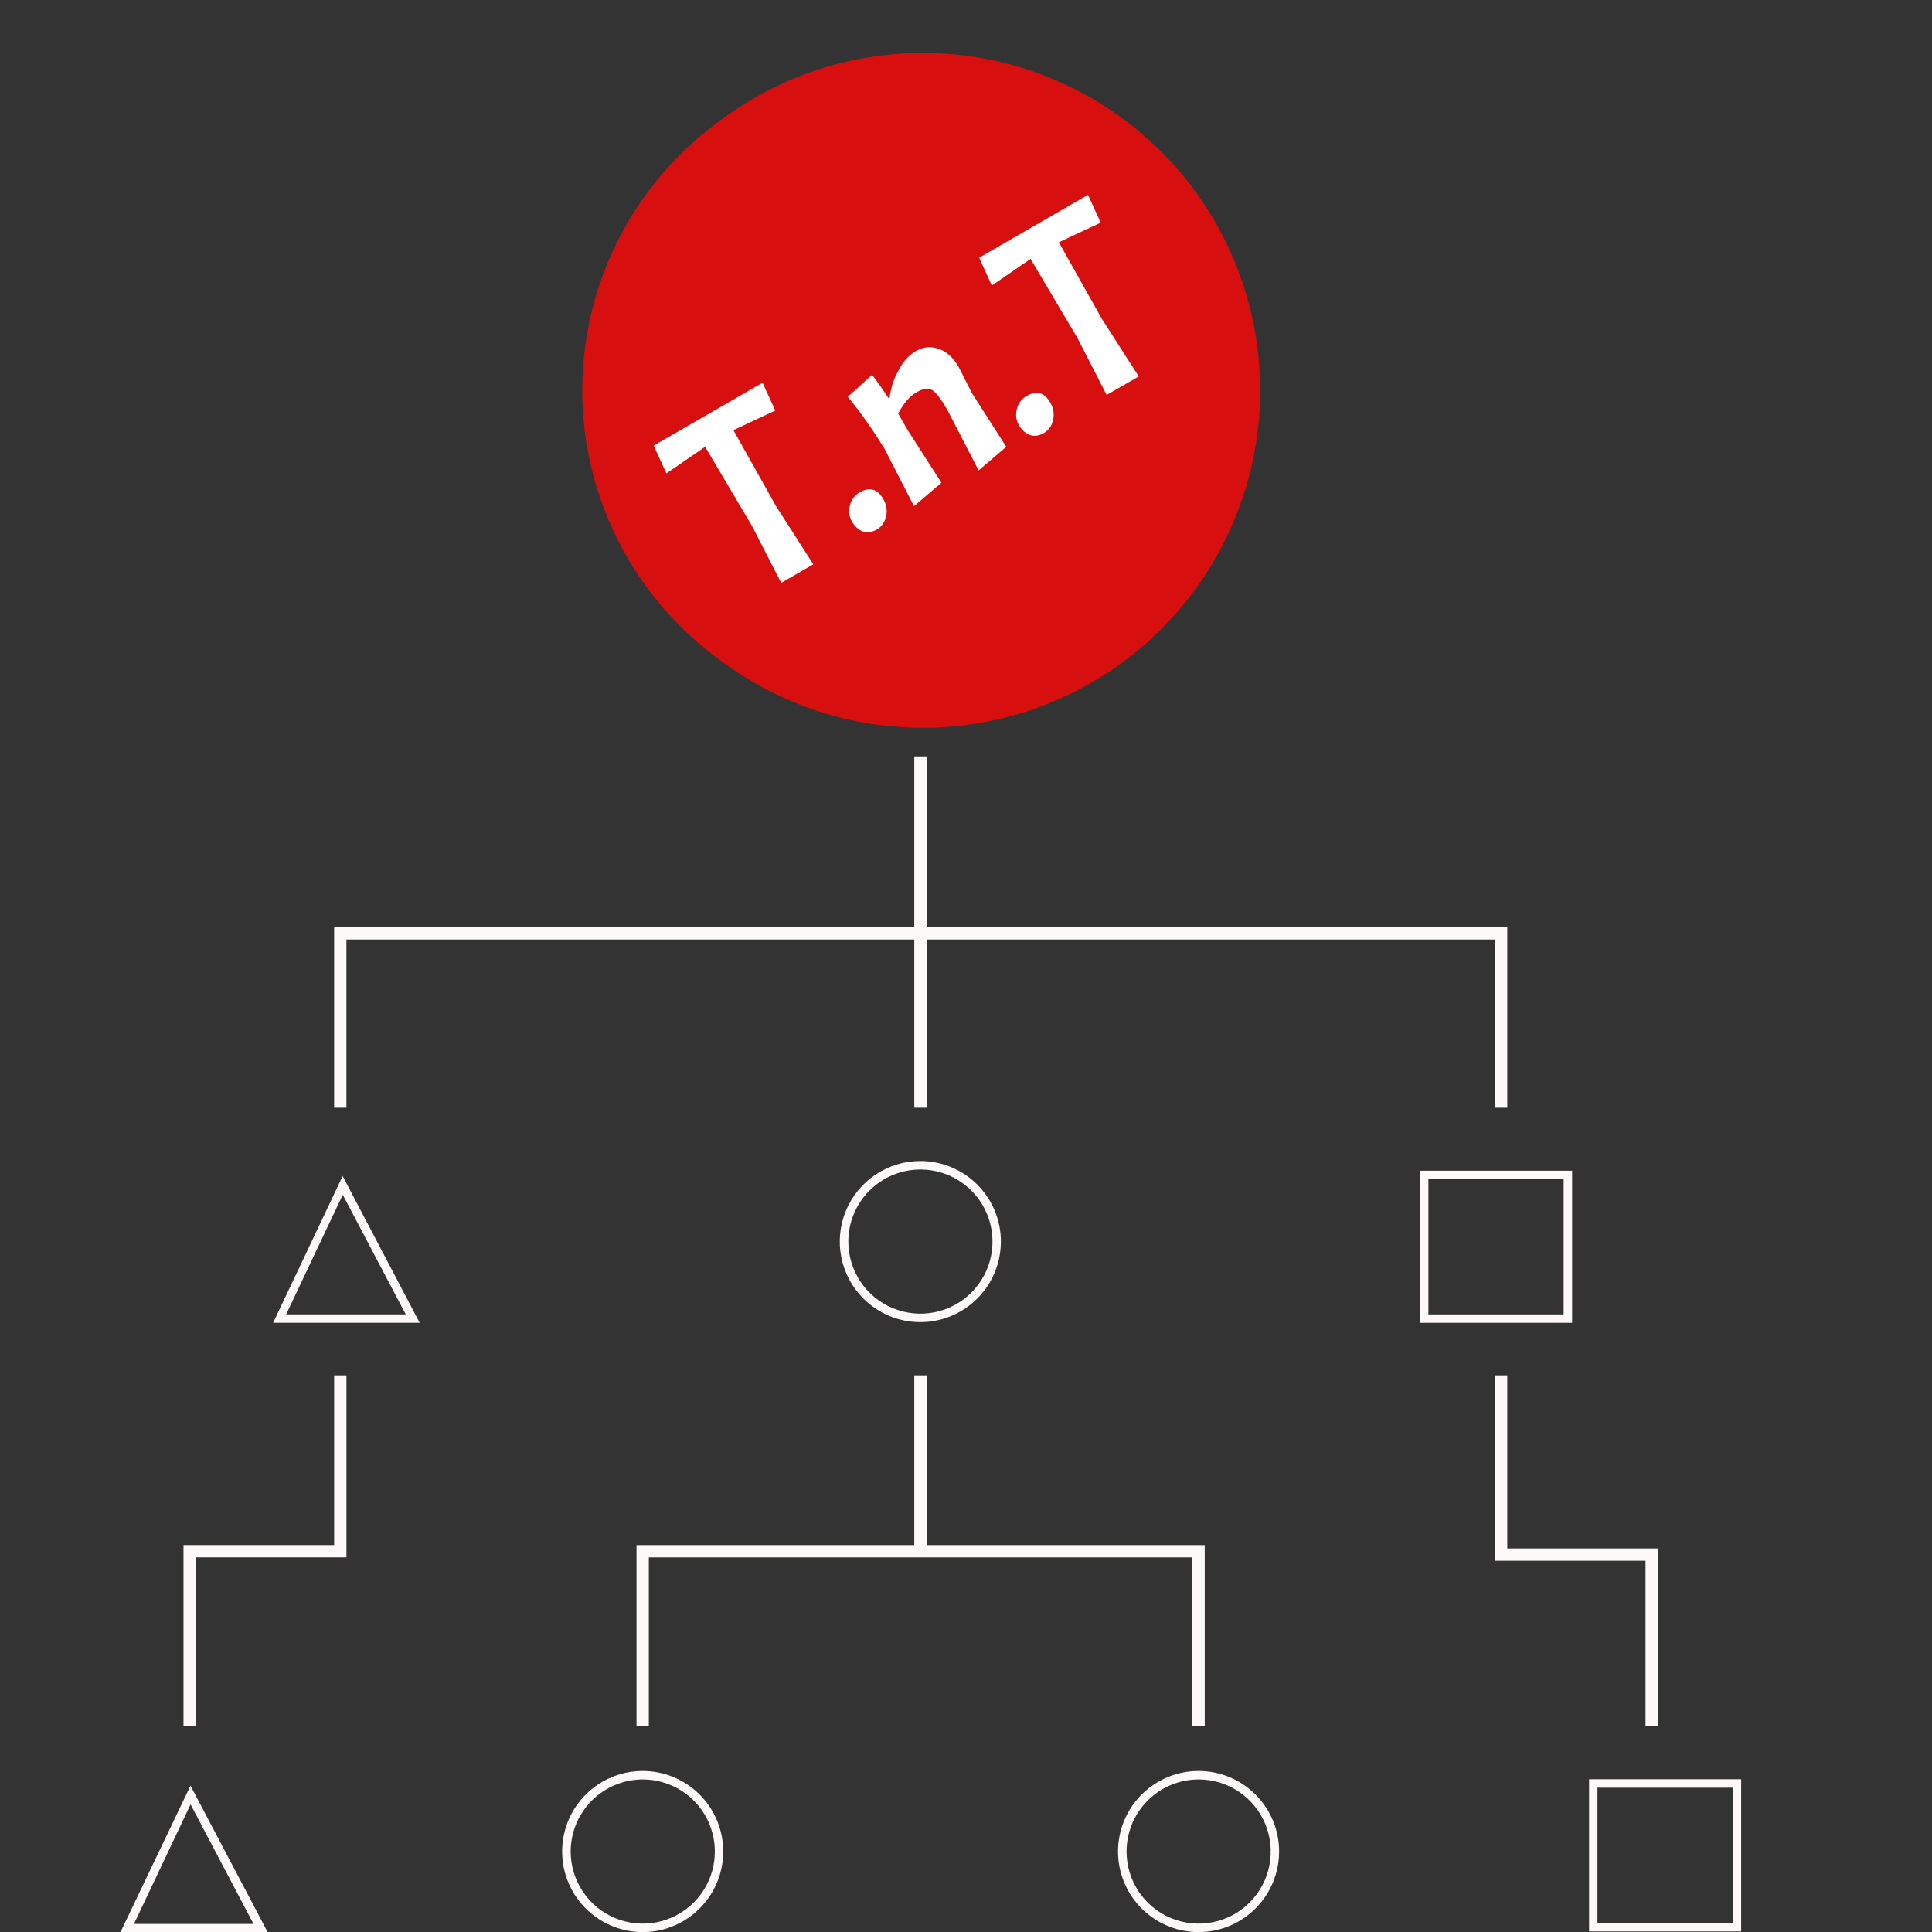 <svg width="146" height="146" viewBox="0 0 146 146" fill="none" xmlns="http://www.w3.org/2000/svg">
<rect x="0" y="0" width="146" height="146" fill="#333333" stroke="none"/>
<g clip-path="url(#clip0_0_124)">
<path d="M69.556 88.379C70.633 88.379 71.686 88.698 72.582 89.297C73.478 89.895 74.176 90.746 74.588 91.742C75.001 92.737 75.109 93.832 74.898 94.889C74.688 95.946 74.169 96.916 73.408 97.678C72.646 98.44 71.675 98.959 70.618 99.169C69.562 99.379 68.466 99.271 67.471 98.859C66.476 98.447 65.625 97.749 65.026 96.853C64.428 95.957 64.108 94.904 64.108 93.826C64.108 92.382 64.682 90.996 65.704 89.974C66.725 88.953 68.111 88.379 69.556 88.379ZM69.556 87.738C68.351 87.737 67.174 88.093 66.172 88.761C65.169 89.429 64.388 90.379 63.926 91.492C63.465 92.604 63.343 93.828 63.577 95.01C63.811 96.191 64.391 97.276 65.242 98.129C66.093 98.981 67.177 99.561 68.359 99.797C69.54 100.032 70.764 99.912 71.877 99.451C72.99 98.991 73.941 98.21 74.61 97.209C75.28 96.208 75.637 95.031 75.637 93.826C75.637 92.213 74.996 90.665 73.856 89.524C72.716 88.382 71.169 87.74 69.556 87.738Z" fill="#FCF9F8"/>
<path d="M90.581 134.473C91.659 134.473 92.712 134.792 93.608 135.391C94.503 135.989 95.202 136.84 95.614 137.835C96.026 138.831 96.134 139.926 95.924 140.983C95.714 142.039 95.195 143.01 94.433 143.772C93.671 144.534 92.701 145.053 91.644 145.263C90.587 145.473 89.492 145.365 88.496 144.953C87.501 144.54 86.65 143.842 86.052 142.946C85.453 142.051 85.134 140.997 85.134 139.92C85.134 138.475 85.708 137.09 86.729 136.068C87.751 135.046 89.136 134.473 90.581 134.473ZM90.581 133.832C89.377 133.831 88.199 134.187 87.197 134.855C86.195 135.523 85.414 136.473 84.952 137.585C84.49 138.698 84.368 139.922 84.603 141.103C84.837 142.285 85.416 143.37 86.267 144.222C87.118 145.074 88.203 145.655 89.384 145.89C90.565 146.126 91.79 146.006 92.902 145.545C94.015 145.085 94.966 144.304 95.636 143.303C96.305 142.302 96.662 141.124 96.662 139.92C96.662 138.307 96.022 136.759 94.882 135.618C93.741 134.476 92.195 133.834 90.581 133.832Z" fill="#FCF9F8"/>
<path d="M48.566 134.472C49.644 134.471 50.698 134.789 51.595 135.387C52.492 135.985 53.191 136.835 53.604 137.831C54.017 138.826 54.126 139.921 53.917 140.978C53.708 142.036 53.189 143.007 52.428 143.769C51.666 144.532 50.696 145.051 49.639 145.262C48.582 145.473 47.486 145.366 46.49 144.953C45.495 144.541 44.643 143.843 44.044 142.947C43.446 142.051 43.126 140.998 43.126 139.92C43.128 138.477 43.701 137.093 44.721 136.072C45.741 135.051 47.123 134.476 48.566 134.472ZM48.566 133.832C47.362 133.832 46.185 134.189 45.184 134.858C44.183 135.527 43.403 136.478 42.942 137.59C42.481 138.703 42.361 139.927 42.596 141.108C42.83 142.289 43.41 143.373 44.262 144.225C45.113 145.076 46.198 145.656 47.379 145.891C48.56 146.126 49.784 146.005 50.896 145.544C52.009 145.084 52.959 144.303 53.628 143.302C54.297 142.301 54.654 141.124 54.654 139.92C54.654 139.12 54.497 138.329 54.191 137.59C53.885 136.852 53.437 136.18 52.871 135.615C52.306 135.05 51.635 134.601 50.896 134.295C50.158 133.989 49.366 133.832 48.566 133.832Z" fill="#FCF9F8"/>
<path d="M25.715 83.71V70.535H113.439V83.71" stroke="#FCF9F8" stroke-width="0.93" stroke-miterlimit="10"/>
<path d="M48.566 130.408V117.227H90.576V130.408" stroke="#FCF9F8" stroke-width="0.93" stroke-miterlimit="10"/>
<path d="M69.557 70.418V83.71" stroke="#FCF9F8" stroke-width="0.93" stroke-miterlimit="10"/>
<path d="M69.557 103.934V117.225" stroke="#FCF9F8" stroke-width="0.93" stroke-miterlimit="10"/>
<path d="M69.557 57.16V70.569" stroke="#FCF9F8" stroke-width="0.93" stroke-miterlimit="10"/>
<path d="M14.332 130.406V117.225H25.716V103.934" stroke="#FCF9F8" stroke-width="0.93" stroke-miterlimit="10"/>
<path d="M124.816 130.406V117.48H113.439V103.934" stroke="#FCF9F8" stroke-width="0.93" stroke-miterlimit="10"/>
<path d="M130.946 135.097V145.311H120.72V135.097H130.946ZM131.58 134.457H120.086V145.958H131.58V134.457Z" fill="#FCF9F8"/>
<path d="M118.164 89.102V99.329H107.944V89.102H118.164ZM118.805 88.469H107.311V99.963H118.805V88.469Z" fill="#FCF9F8"/>
<path d="M25.902 90.286L30.661 99.328H21.625L25.902 90.286ZM25.902 88.86L20.641 99.962H31.715L25.875 88.84L25.902 88.86Z" fill="#FCF9F8"/>
<path d="M14.4 136.358L19.159 145.394H10.124L14.4 136.358ZM14.4 134.933L9.111 146H20.22L14.373 134.898L14.4 134.933Z" fill="#FCF9F8"/>
<circle cx="69.731" cy="29.5" r="25.5" fill="#D70F0E"/>
<path d="M69.132 5.002C73.976 5.007 78.709 6.449 82.733 9.144C86.757 11.839 89.892 15.666 91.743 20.143C93.593 24.619 94.073 29.543 93.124 34.293C92.177 39.043 89.841 43.405 86.415 46.828C82.988 50.251 78.623 52.581 73.872 53.524C69.121 54.467 64.198 53.98 59.723 52.125C55.249 50.27 51.425 47.131 48.735 43.103C46.044 39.075 44.608 34.34 44.608 29.497C44.618 22.998 47.206 16.769 51.803 12.177C56.401 7.584 62.633 5.004 69.132 5.002ZM69.132 4.344C64.158 4.348 59.297 5.827 55.163 8.593C51.03 11.36 47.809 15.29 45.909 19.886C44.008 24.483 43.513 29.539 44.486 34.417C45.459 39.295 47.856 43.775 51.375 47.291C54.893 50.806 59.375 53.2 64.254 54.169C69.133 55.137 74.189 54.638 78.784 52.734C83.379 50.829 87.306 47.605 90.07 43.469C92.832 39.333 94.306 34.471 94.306 29.497C94.305 26.192 93.653 22.92 92.388 19.867C91.123 16.815 89.267 14.041 86.93 11.706C84.592 9.37 81.817 7.517 78.763 6.254C75.71 4.991 72.437 4.342 69.132 4.344Z" fill="#D70F0E"/>
<path d="M50.359 35.776L49.4 33.675L57.627 28.925L58.587 31.026L55.423 32.507L58.654 38.262L61.461 42.646L59.036 44.046L56.814 39.717L53.285 33.764L50.359 35.776ZM64.382 39.412C64.169 39.042 64.115 38.642 64.221 38.212C64.331 37.763 64.577 37.429 64.958 37.209C65.709 36.776 66.304 36.94 66.744 37.702C66.997 38.141 67.069 38.585 66.958 39.033C66.859 39.475 66.625 39.803 66.256 40.016C65.898 40.223 65.548 40.271 65.207 40.16C64.871 40.031 64.596 39.782 64.382 39.412ZM71.582 30.96C71.122 30.163 70.746 29.672 70.455 29.486C70.163 29.3 69.763 29.354 69.255 29.648C68.746 29.941 68.286 30.477 67.873 31.254L68.603 32.518L71.143 36.479L69.072 38.252L66.85 33.923C65.91 32.402 64.983 31.09 64.069 29.986L65.905 28.326C66.372 28.949 66.807 29.568 67.208 30.183C67.248 29.852 67.314 29.513 67.407 29.167C67.493 28.81 67.693 28.356 68.006 27.805C68.313 27.243 68.726 26.812 69.246 26.512C69.777 26.206 70.341 26.157 70.939 26.366C71.531 26.563 72.03 27.014 72.436 27.718L73.452 29.718L76.043 33.765L73.955 35.548L71.582 30.96ZM77.001 32.127C76.787 31.757 76.734 31.357 76.839 30.927C76.95 30.478 77.195 30.144 77.576 29.924C78.327 29.491 78.922 29.655 79.362 30.417C79.615 30.856 79.687 31.299 79.576 31.748C79.478 32.19 79.243 32.518 78.874 32.731C78.516 32.938 78.166 32.986 77.825 32.875C77.489 32.746 77.214 32.496 77.001 32.127ZM74.953 21.577L73.994 19.475L82.221 14.725L83.18 16.827L80.017 18.307L83.247 24.063L86.055 28.447L83.63 29.846L81.408 25.518L77.879 19.565L74.953 21.577Z" fill="white"/>
</g>
<defs>
<clipPath id="clip0_0_124">
<rect width="146" height="146" fill="white"/>
</clipPath>
</defs>
</svg>

